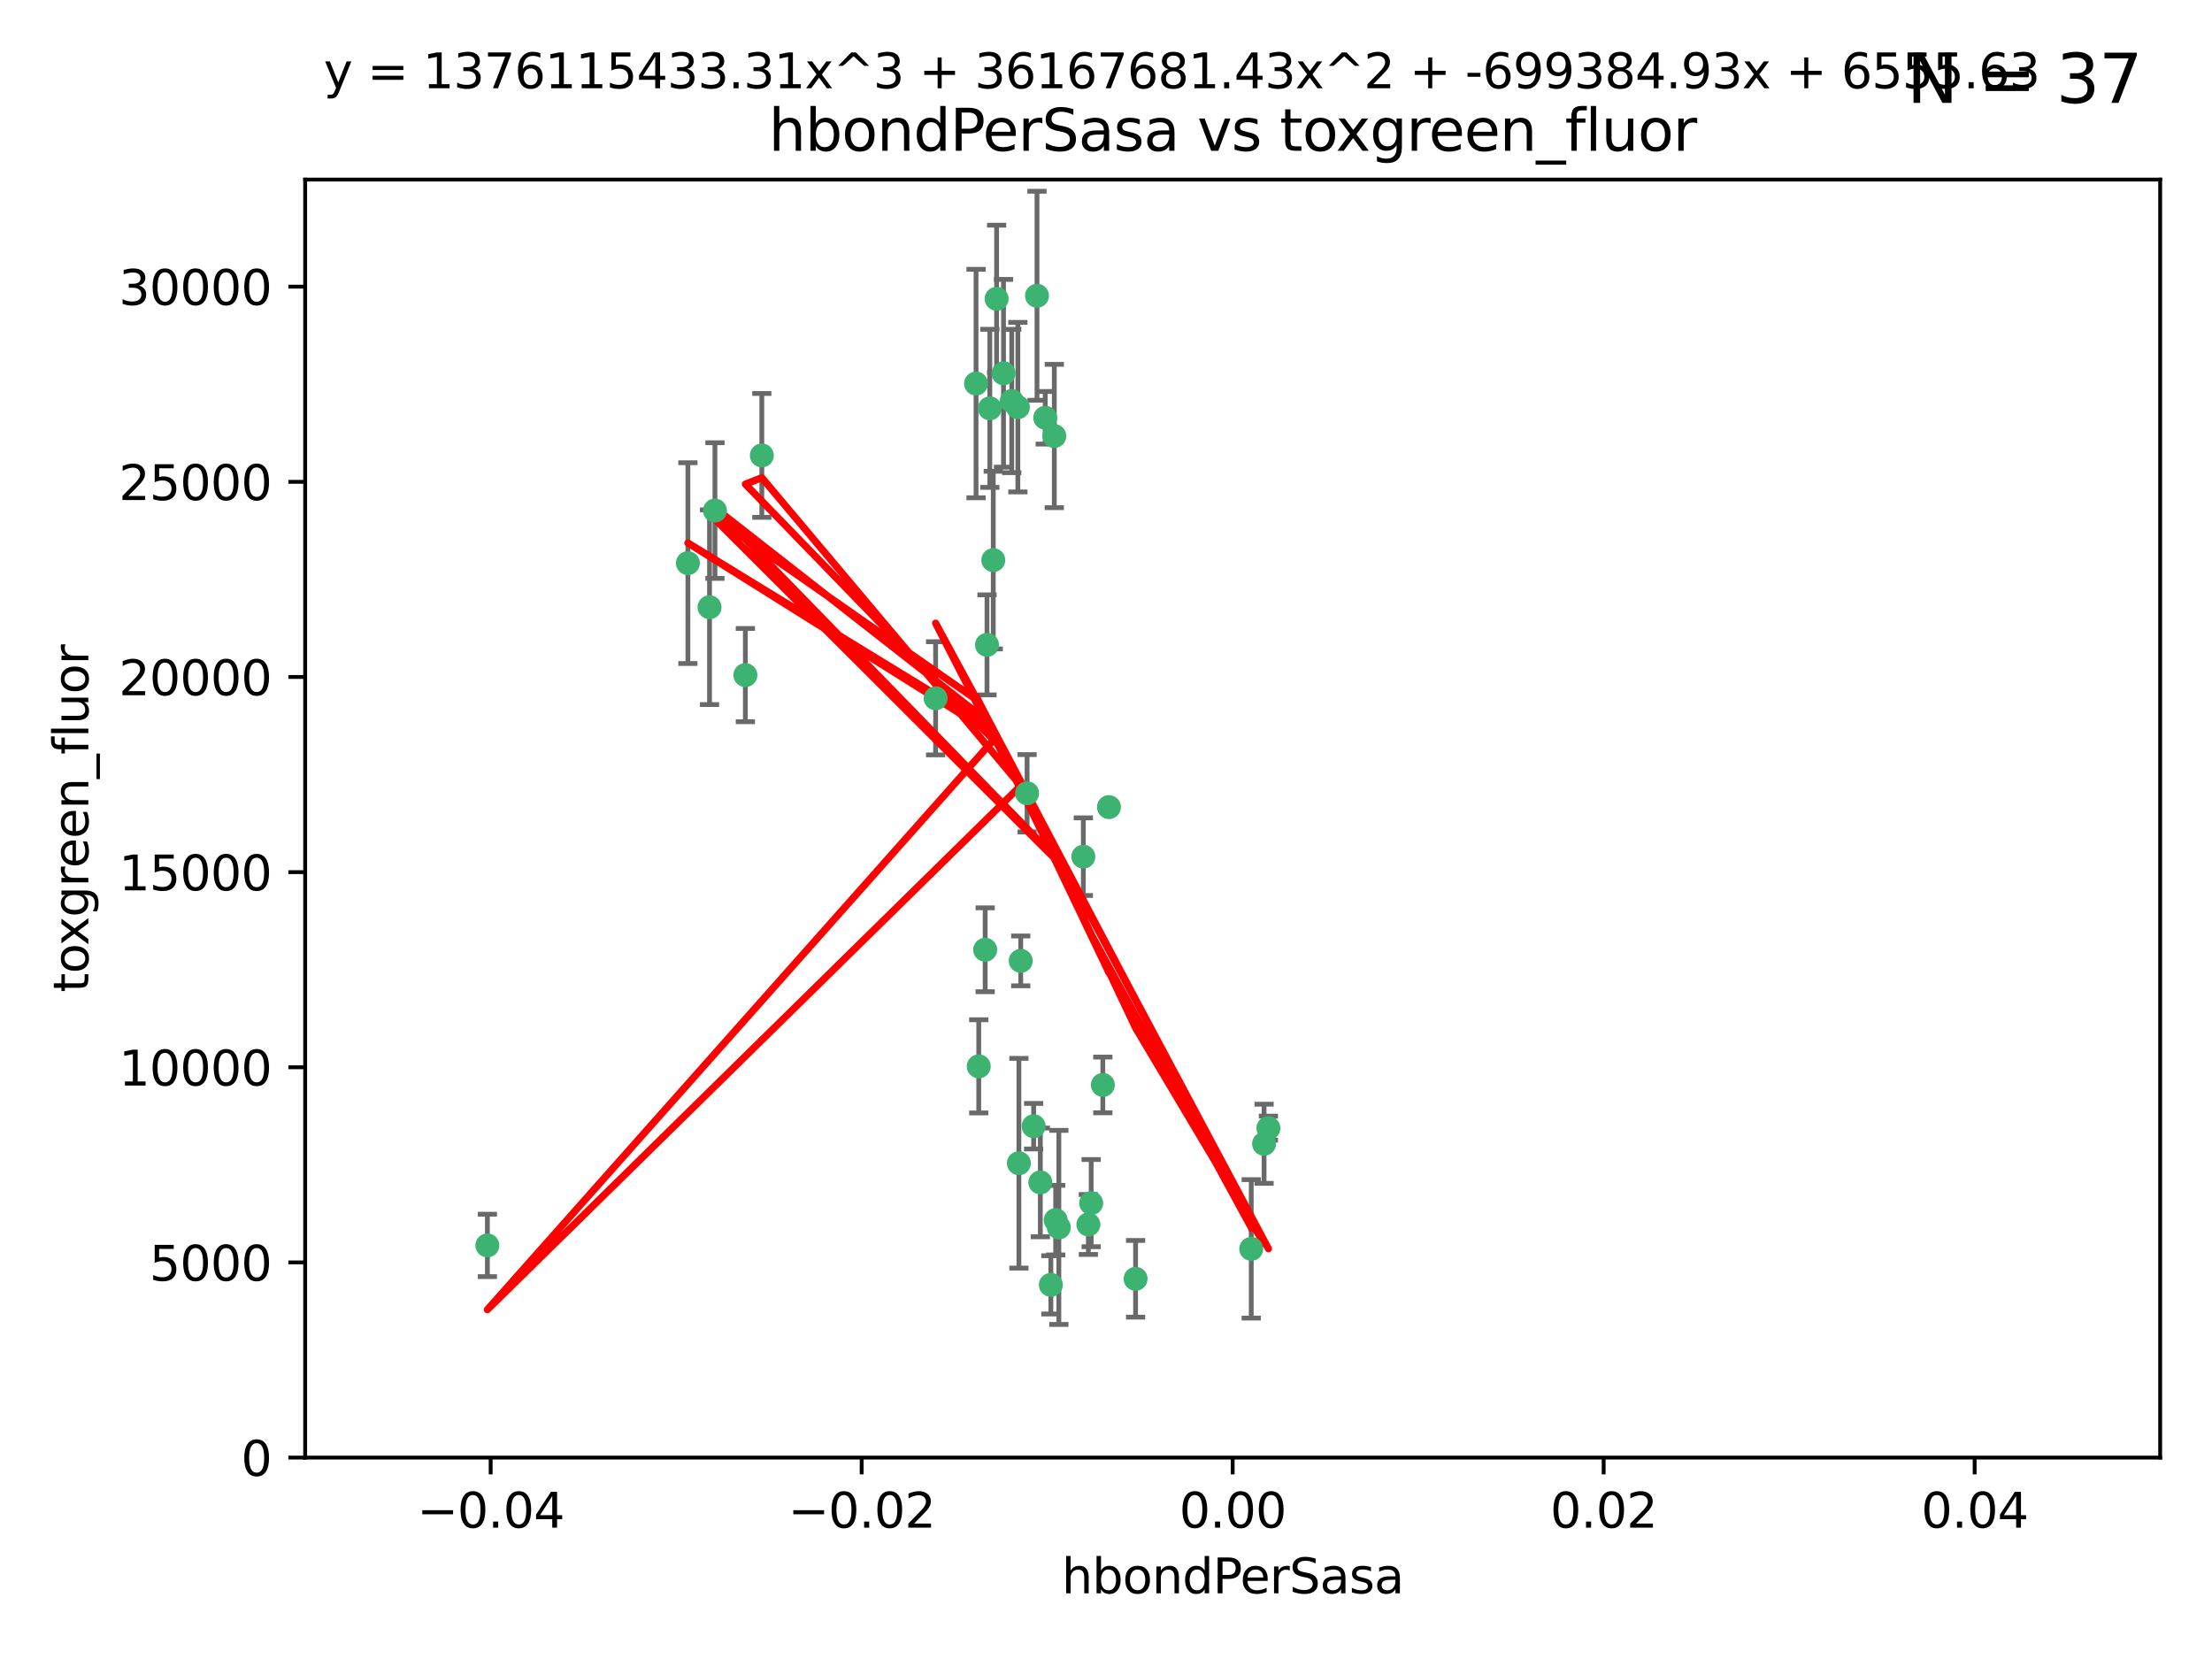 <?xml version="1.0" encoding="utf-8" standalone="no"?>
<!DOCTYPE svg PUBLIC "-//W3C//DTD SVG 1.1//EN"
  "http://www.w3.org/Graphics/SVG/1.1/DTD/svg11.dtd">
<svg xmlns:xlink="http://www.w3.org/1999/xlink" width="460.8pt" height="345.6pt" viewBox="0 0 460.8 345.6" xmlns="http://www.w3.org/2000/svg" version="1.1">
 <defs>
  <style type="text/css">*{stroke-linejoin: round; stroke-linecap: butt}</style>
 </defs>
 <g id="figure_1">
  <g id="patch_1">
   <path d="M 0 345.6 
L 460.8 345.6 
L 460.8 0 
L 0 0 
z
" style="fill: #ffffff"/>
  </g>
  <g id="axes_1">
   <g id="patch_2">
    <path d="M 63.571 303.64 
L 450 303.64 
L 450 37.411 
L 63.571 37.411 
z
" style="fill: #ffffff"/>
   </g>
   <g id="PathCollection_1">
    <defs>
     <path id="m3bef3740e7" d="M 0 1.118 
C 0.297 1.118 0.581 1 0.791 0.791 
C 1 0.581 1.118 0.297 1.118 0 
C 1.118 -0.297 1 -0.581 0.791 -0.791 
C 0.581 -1 0.297 -1.118 0 -1.118 
C -0.297 -1.118 -0.581 -1 -0.791 -0.791 
C -1 -0.581 -1.118 -0.297 -1.118 0 
C -1.118 0.297 -1 0.581 -0.791 0.791 
C -0.581 1 -0.297 1.118 0 1.118 
z
" style="stroke: #3cb371"/>
    </defs>
    <g clip-path="url(#pe927ce446f)">
     <use xlink:href="#m3bef3740e7" x="216.026" y="61.614" style="fill: #3cb371; stroke: #3cb371"/>
     <use xlink:href="#m3bef3740e7" x="219.631" y="90.829" style="fill: #3cb371; stroke: #3cb371"/>
     <use xlink:href="#m3bef3740e7" x="148.938" y="106.358" style="fill: #3cb371; stroke: #3cb371"/>
     <use xlink:href="#m3bef3740e7" x="206.196" y="85.062" style="fill: #3cb371; stroke: #3cb371"/>
     <use xlink:href="#m3bef3740e7" x="203.329" y="79.9" style="fill: #3cb371; stroke: #3cb371"/>
     <use xlink:href="#m3bef3740e7" x="217.743" y="87.031" style="fill: #3cb371; stroke: #3cb371"/>
     <use xlink:href="#m3bef3740e7" x="194.909" y="145.468" style="fill: #3cb371; stroke: #3cb371"/>
     <use xlink:href="#m3bef3740e7" x="206.916" y="116.682" style="fill: #3cb371; stroke: #3cb371"/>
     <use xlink:href="#m3bef3740e7" x="143.302" y="117.306" style="fill: #3cb371; stroke: #3cb371"/>
     <use xlink:href="#m3bef3740e7" x="207.613" y="62.244" style="fill: #3cb371; stroke: #3cb371"/>
     <use xlink:href="#m3bef3740e7" x="101.53" y="259.442" style="fill: #3cb371; stroke: #3cb371"/>
     <use xlink:href="#m3bef3740e7" x="212.637" y="200.168" style="fill: #3cb371; stroke: #3cb371"/>
     <use xlink:href="#m3bef3740e7" x="158.702" y="94.872" style="fill: #3cb371; stroke: #3cb371"/>
     <use xlink:href="#m3bef3740e7" x="155.275" y="140.634" style="fill: #3cb371; stroke: #3cb371"/>
     <use xlink:href="#m3bef3740e7" x="209.049" y="77.763" style="fill: #3cb371; stroke: #3cb371"/>
     <use xlink:href="#m3bef3740e7" x="213.96" y="165.251" style="fill: #3cb371; stroke: #3cb371"/>
     <use xlink:href="#m3bef3740e7" x="212.043" y="84.817" style="fill: #3cb371; stroke: #3cb371"/>
     <use xlink:href="#m3bef3740e7" x="210.768" y="83.54" style="fill: #3cb371; stroke: #3cb371"/>
     <use xlink:href="#m3bef3740e7" x="264.233" y="235.012" style="fill: #3cb371; stroke: #3cb371"/>
     <use xlink:href="#m3bef3740e7" x="212.255" y="242.324" style="fill: #3cb371; stroke: #3cb371"/>
     <use xlink:href="#m3bef3740e7" x="229.741" y="226.007" style="fill: #3cb371; stroke: #3cb371"/>
     <use xlink:href="#m3bef3740e7" x="205.231" y="197.854" style="fill: #3cb371; stroke: #3cb371"/>
     <use xlink:href="#m3bef3740e7" x="227.312" y="250.635" style="fill: #3cb371; stroke: #3cb371"/>
     <use xlink:href="#m3bef3740e7" x="225.679" y="178.461" style="fill: #3cb371; stroke: #3cb371"/>
     <use xlink:href="#m3bef3740e7" x="203.89" y="222.137" style="fill: #3cb371; stroke: #3cb371"/>
     <use xlink:href="#m3bef3740e7" x="147.809" y="126.494" style="fill: #3cb371; stroke: #3cb371"/>
     <use xlink:href="#m3bef3740e7" x="219.919" y="254.176" style="fill: #3cb371; stroke: #3cb371"/>
     <use xlink:href="#m3bef3740e7" x="216.72" y="246.318" style="fill: #3cb371; stroke: #3cb371"/>
     <use xlink:href="#m3bef3740e7" x="218.913" y="267.658" style="fill: #3cb371; stroke: #3cb371"/>
     <use xlink:href="#m3bef3740e7" x="205.609" y="134.337" style="fill: #3cb371; stroke: #3cb371"/>
     <use xlink:href="#m3bef3740e7" x="263.33" y="238.271" style="fill: #3cb371; stroke: #3cb371"/>
     <use xlink:href="#m3bef3740e7" x="236.564" y="266.399" style="fill: #3cb371; stroke: #3cb371"/>
     <use xlink:href="#m3bef3740e7" x="215.327" y="234.61" style="fill: #3cb371; stroke: #3cb371"/>
     <use xlink:href="#m3bef3740e7" x="231.013" y="168.134" style="fill: #3cb371; stroke: #3cb371"/>
     <use xlink:href="#m3bef3740e7" x="220.577" y="255.69" style="fill: #3cb371; stroke: #3cb371"/>
     <use xlink:href="#m3bef3740e7" x="226.725" y="255.08" style="fill: #3cb371; stroke: #3cb371"/>
     <use xlink:href="#m3bef3740e7" x="260.656" y="260.159" style="fill: #3cb371; stroke: #3cb371"/>
    </g>
   </g>
   <g id="matplotlib.axis_1">
    <g id="xtick_1">
     <g id="line2d_1">
      <defs>
       <path id="m7c66e20dde" d="M 0 0 
L 0 3.5 
" style="stroke: #000000; stroke-width: 0.8"/>
      </defs>
      <g>
       <use xlink:href="#m7c66e20dde" x="102.214" y="303.64" style="stroke: #000000; stroke-width: 0.8"/>
      </g>
     </g>
     <g id="text_1">
      <!-- −0.04 -->
      <g transform="translate(86.891 318.238)scale(0.1 -0.1)">
       <defs>
        <path id="DejaVuSans-2212" d="M 678 2272 
L 4684 2272 
L 4684 1741 
L 678 1741 
L 678 2272 
z
" transform="scale(0.016)"/>
        <path id="DejaVuSans-30" d="M 2034 4250 
Q 1547 4250 1301 3770 
Q 1056 3291 1056 2328 
Q 1056 1369 1301 889 
Q 1547 409 2034 409 
Q 2525 409 2770 889 
Q 3016 1369 3016 2328 
Q 3016 3291 2770 3770 
Q 2525 4250 2034 4250 
z
M 2034 4750 
Q 2819 4750 3233 4129 
Q 3647 3509 3647 2328 
Q 3647 1150 3233 529 
Q 2819 -91 2034 -91 
Q 1250 -91 836 529 
Q 422 1150 422 2328 
Q 422 3509 836 4129 
Q 1250 4750 2034 4750 
z
" transform="scale(0.016)"/>
        <path id="DejaVuSans-2e" d="M 684 794 
L 1344 794 
L 1344 0 
L 684 0 
L 684 794 
z
" transform="scale(0.016)"/>
        <path id="DejaVuSans-34" d="M 2419 4116 
L 825 1625 
L 2419 1625 
L 2419 4116 
z
M 2253 4666 
L 3047 4666 
L 3047 1625 
L 3713 1625 
L 3713 1100 
L 3047 1100 
L 3047 0 
L 2419 0 
L 2419 1100 
L 313 1100 
L 313 1709 
L 2253 4666 
z
" transform="scale(0.016)"/>
       </defs>
       <use xlink:href="#DejaVuSans-2212"/>
       <use xlink:href="#DejaVuSans-30" x="83.789"/>
       <use xlink:href="#DejaVuSans-2e" x="147.412"/>
       <use xlink:href="#DejaVuSans-30" x="179.199"/>
       <use xlink:href="#DejaVuSans-34" x="242.822"/>
      </g>
     </g>
    </g>
    <g id="xtick_2">
     <g id="line2d_2">
      <g>
       <use xlink:href="#m7c66e20dde" x="179.5" y="303.64" style="stroke: #000000; stroke-width: 0.8"/>
      </g>
     </g>
     <g id="text_2">
      <!-- −0.02 -->
      <g transform="translate(164.177 318.238)scale(0.1 -0.1)">
       <defs>
        <path id="DejaVuSans-32" d="M 1228 531 
L 3431 531 
L 3431 0 
L 469 0 
L 469 531 
Q 828 903 1448 1529 
Q 2069 2156 2228 2338 
Q 2531 2678 2651 2914 
Q 2772 3150 2772 3378 
Q 2772 3750 2511 3984 
Q 2250 4219 1831 4219 
Q 1534 4219 1204 4116 
Q 875 4013 500 3803 
L 500 4441 
Q 881 4594 1212 4672 
Q 1544 4750 1819 4750 
Q 2544 4750 2975 4387 
Q 3406 4025 3406 3419 
Q 3406 3131 3298 2873 
Q 3191 2616 2906 2266 
Q 2828 2175 2409 1742 
Q 1991 1309 1228 531 
z
" transform="scale(0.016)"/>
       </defs>
       <use xlink:href="#DejaVuSans-2212"/>
       <use xlink:href="#DejaVuSans-30" x="83.789"/>
       <use xlink:href="#DejaVuSans-2e" x="147.412"/>
       <use xlink:href="#DejaVuSans-30" x="179.199"/>
       <use xlink:href="#DejaVuSans-32" x="242.822"/>
      </g>
     </g>
    </g>
    <g id="xtick_3">
     <g id="line2d_3">
      <g>
       <use xlink:href="#m7c66e20dde" x="256.786" y="303.64" style="stroke: #000000; stroke-width: 0.8"/>
      </g>
     </g>
     <g id="text_3">
      <!-- 0.00 -->
      <g transform="translate(245.653 318.238)scale(0.1 -0.1)">
       <use xlink:href="#DejaVuSans-30"/>
       <use xlink:href="#DejaVuSans-2e" x="63.623"/>
       <use xlink:href="#DejaVuSans-30" x="95.41"/>
       <use xlink:href="#DejaVuSans-30" x="159.033"/>
      </g>
     </g>
    </g>
    <g id="xtick_4">
     <g id="line2d_4">
      <g>
       <use xlink:href="#m7c66e20dde" x="334.071" y="303.64" style="stroke: #000000; stroke-width: 0.8"/>
      </g>
     </g>
     <g id="text_4">
      <!-- 0.02 -->
      <g transform="translate(322.939 318.238)scale(0.1 -0.1)">
       <use xlink:href="#DejaVuSans-30"/>
       <use xlink:href="#DejaVuSans-2e" x="63.623"/>
       <use xlink:href="#DejaVuSans-30" x="95.41"/>
       <use xlink:href="#DejaVuSans-32" x="159.033"/>
      </g>
     </g>
    </g>
    <g id="xtick_5">
     <g id="line2d_5">
      <g>
       <use xlink:href="#m7c66e20dde" x="411.357" y="303.64" style="stroke: #000000; stroke-width: 0.8"/>
      </g>
     </g>
     <g id="text_5">
      <!-- 0.04 -->
      <g transform="translate(400.224 318.238)scale(0.1 -0.1)">
       <use xlink:href="#DejaVuSans-30"/>
       <use xlink:href="#DejaVuSans-2e" x="63.623"/>
       <use xlink:href="#DejaVuSans-30" x="95.41"/>
       <use xlink:href="#DejaVuSans-34" x="159.033"/>
      </g>
     </g>
    </g>
    <g id="text_6">
     <!-- hbondPerSasa -->
     <g transform="translate(221.168 331.917)scale(0.1 -0.1)">
      <defs>
       <path id="DejaVuSans-68" d="M 3513 2113 
L 3513 0 
L 2938 0 
L 2938 2094 
Q 2938 2591 2744 2837 
Q 2550 3084 2163 3084 
Q 1697 3084 1428 2787 
Q 1159 2491 1159 1978 
L 1159 0 
L 581 0 
L 581 4863 
L 1159 4863 
L 1159 2956 
Q 1366 3272 1645 3428 
Q 1925 3584 2291 3584 
Q 2894 3584 3203 3211 
Q 3513 2838 3513 2113 
z
" transform="scale(0.016)"/>
       <path id="DejaVuSans-62" d="M 3116 1747 
Q 3116 2381 2855 2742 
Q 2594 3103 2138 3103 
Q 1681 3103 1420 2742 
Q 1159 2381 1159 1747 
Q 1159 1113 1420 752 
Q 1681 391 2138 391 
Q 2594 391 2855 752 
Q 3116 1113 3116 1747 
z
M 1159 2969 
Q 1341 3281 1617 3432 
Q 1894 3584 2278 3584 
Q 2916 3584 3314 3078 
Q 3713 2572 3713 1747 
Q 3713 922 3314 415 
Q 2916 -91 2278 -91 
Q 1894 -91 1617 61 
Q 1341 213 1159 525 
L 1159 0 
L 581 0 
L 581 4863 
L 1159 4863 
L 1159 2969 
z
" transform="scale(0.016)"/>
       <path id="DejaVuSans-6f" d="M 1959 3097 
Q 1497 3097 1228 2736 
Q 959 2375 959 1747 
Q 959 1119 1226 758 
Q 1494 397 1959 397 
Q 2419 397 2687 759 
Q 2956 1122 2956 1747 
Q 2956 2369 2687 2733 
Q 2419 3097 1959 3097 
z
M 1959 3584 
Q 2709 3584 3137 3096 
Q 3566 2609 3566 1747 
Q 3566 888 3137 398 
Q 2709 -91 1959 -91 
Q 1206 -91 779 398 
Q 353 888 353 1747 
Q 353 2609 779 3096 
Q 1206 3584 1959 3584 
z
" transform="scale(0.016)"/>
       <path id="DejaVuSans-6e" d="M 3513 2113 
L 3513 0 
L 2938 0 
L 2938 2094 
Q 2938 2591 2744 2837 
Q 2550 3084 2163 3084 
Q 1697 3084 1428 2787 
Q 1159 2491 1159 1978 
L 1159 0 
L 581 0 
L 581 3500 
L 1159 3500 
L 1159 2956 
Q 1366 3272 1645 3428 
Q 1925 3584 2291 3584 
Q 2894 3584 3203 3211 
Q 3513 2838 3513 2113 
z
" transform="scale(0.016)"/>
       <path id="DejaVuSans-64" d="M 2906 2969 
L 2906 4863 
L 3481 4863 
L 3481 0 
L 2906 0 
L 2906 525 
Q 2725 213 2448 61 
Q 2172 -91 1784 -91 
Q 1150 -91 751 415 
Q 353 922 353 1747 
Q 353 2572 751 3078 
Q 1150 3584 1784 3584 
Q 2172 3584 2448 3432 
Q 2725 3281 2906 2969 
z
M 947 1747 
Q 947 1113 1208 752 
Q 1469 391 1925 391 
Q 2381 391 2643 752 
Q 2906 1113 2906 1747 
Q 2906 2381 2643 2742 
Q 2381 3103 1925 3103 
Q 1469 3103 1208 2742 
Q 947 2381 947 1747 
z
" transform="scale(0.016)"/>
       <path id="DejaVuSans-50" d="M 1259 4147 
L 1259 2394 
L 2053 2394 
Q 2494 2394 2734 2622 
Q 2975 2850 2975 3272 
Q 2975 3691 2734 3919 
Q 2494 4147 2053 4147 
L 1259 4147 
z
M 628 4666 
L 2053 4666 
Q 2838 4666 3239 4311 
Q 3641 3956 3641 3272 
Q 3641 2581 3239 2228 
Q 2838 1875 2053 1875 
L 1259 1875 
L 1259 0 
L 628 0 
L 628 4666 
z
" transform="scale(0.016)"/>
       <path id="DejaVuSans-65" d="M 3597 1894 
L 3597 1613 
L 953 1613 
Q 991 1019 1311 708 
Q 1631 397 2203 397 
Q 2534 397 2845 478 
Q 3156 559 3463 722 
L 3463 178 
Q 3153 47 2828 -22 
Q 2503 -91 2169 -91 
Q 1331 -91 842 396 
Q 353 884 353 1716 
Q 353 2575 817 3079 
Q 1281 3584 2069 3584 
Q 2775 3584 3186 3129 
Q 3597 2675 3597 1894 
z
M 3022 2063 
Q 3016 2534 2758 2815 
Q 2500 3097 2075 3097 
Q 1594 3097 1305 2825 
Q 1016 2553 972 2059 
L 3022 2063 
z
" transform="scale(0.016)"/>
       <path id="DejaVuSans-72" d="M 2631 2963 
Q 2534 3019 2420 3045 
Q 2306 3072 2169 3072 
Q 1681 3072 1420 2755 
Q 1159 2438 1159 1844 
L 1159 0 
L 581 0 
L 581 3500 
L 1159 3500 
L 1159 2956 
Q 1341 3275 1631 3429 
Q 1922 3584 2338 3584 
Q 2397 3584 2469 3576 
Q 2541 3569 2628 3553 
L 2631 2963 
z
" transform="scale(0.016)"/>
       <path id="DejaVuSans-53" d="M 3425 4513 
L 3425 3897 
Q 3066 4069 2747 4153 
Q 2428 4238 2131 4238 
Q 1616 4238 1336 4038 
Q 1056 3838 1056 3469 
Q 1056 3159 1242 3001 
Q 1428 2844 1947 2747 
L 2328 2669 
Q 3034 2534 3370 2195 
Q 3706 1856 3706 1288 
Q 3706 609 3251 259 
Q 2797 -91 1919 -91 
Q 1588 -91 1214 -16 
Q 841 59 441 206 
L 441 856 
Q 825 641 1194 531 
Q 1563 422 1919 422 
Q 2459 422 2753 634 
Q 3047 847 3047 1241 
Q 3047 1584 2836 1778 
Q 2625 1972 2144 2069 
L 1759 2144 
Q 1053 2284 737 2584 
Q 422 2884 422 3419 
Q 422 4038 858 4394 
Q 1294 4750 2059 4750 
Q 2388 4750 2728 4690 
Q 3069 4631 3425 4513 
z
" transform="scale(0.016)"/>
       <path id="DejaVuSans-61" d="M 2194 1759 
Q 1497 1759 1228 1600 
Q 959 1441 959 1056 
Q 959 750 1161 570 
Q 1363 391 1709 391 
Q 2188 391 2477 730 
Q 2766 1069 2766 1631 
L 2766 1759 
L 2194 1759 
z
M 3341 1997 
L 3341 0 
L 2766 0 
L 2766 531 
Q 2569 213 2275 61 
Q 1981 -91 1556 -91 
Q 1019 -91 701 211 
Q 384 513 384 1019 
Q 384 1609 779 1909 
Q 1175 2209 1959 2209 
L 2766 2209 
L 2766 2266 
Q 2766 2663 2505 2880 
Q 2244 3097 1772 3097 
Q 1472 3097 1187 3025 
Q 903 2953 641 2809 
L 641 3341 
Q 956 3463 1253 3523 
Q 1550 3584 1831 3584 
Q 2591 3584 2966 3190 
Q 3341 2797 3341 1997 
z
" transform="scale(0.016)"/>
       <path id="DejaVuSans-73" d="M 2834 3397 
L 2834 2853 
Q 2591 2978 2328 3040 
Q 2066 3103 1784 3103 
Q 1356 3103 1142 2972 
Q 928 2841 928 2578 
Q 928 2378 1081 2264 
Q 1234 2150 1697 2047 
L 1894 2003 
Q 2506 1872 2764 1633 
Q 3022 1394 3022 966 
Q 3022 478 2636 193 
Q 2250 -91 1575 -91 
Q 1294 -91 989 -36 
Q 684 19 347 128 
L 347 722 
Q 666 556 975 473 
Q 1284 391 1588 391 
Q 1994 391 2212 530 
Q 2431 669 2431 922 
Q 2431 1156 2273 1281 
Q 2116 1406 1581 1522 
L 1381 1569 
Q 847 1681 609 1914 
Q 372 2147 372 2553 
Q 372 3047 722 3315 
Q 1072 3584 1716 3584 
Q 2034 3584 2315 3537 
Q 2597 3491 2834 3397 
z
" transform="scale(0.016)"/>
      </defs>
      <use xlink:href="#DejaVuSans-68"/>
      <use xlink:href="#DejaVuSans-62" x="63.379"/>
      <use xlink:href="#DejaVuSans-6f" x="126.855"/>
      <use xlink:href="#DejaVuSans-6e" x="188.037"/>
      <use xlink:href="#DejaVuSans-64" x="251.416"/>
      <use xlink:href="#DejaVuSans-50" x="314.893"/>
      <use xlink:href="#DejaVuSans-65" x="371.57"/>
      <use xlink:href="#DejaVuSans-72" x="433.094"/>
      <use xlink:href="#DejaVuSans-53" x="474.207"/>
      <use xlink:href="#DejaVuSans-61" x="537.684"/>
      <use xlink:href="#DejaVuSans-73" x="598.963"/>
      <use xlink:href="#DejaVuSans-61" x="651.062"/>
     </g>
    </g>
   </g>
   <g id="matplotlib.axis_2">
    <g id="ytick_1">
     <g id="line2d_6">
      <defs>
       <path id="ma6cf3cba45" d="M 0 0 
L -3.5 0 
" style="stroke: #000000; stroke-width: 0.8"/>
      </defs>
      <g>
       <use xlink:href="#ma6cf3cba45" x="63.571" y="303.64" style="stroke: #000000; stroke-width: 0.8"/>
      </g>
     </g>
     <g id="text_7">
      <!-- 0 -->
      <g transform="translate(50.209 307.439)scale(0.1 -0.1)">
       <use xlink:href="#DejaVuSans-30"/>
      </g>
     </g>
    </g>
    <g id="ytick_2">
     <g id="line2d_7">
      <g>
       <use xlink:href="#ma6cf3cba45" x="63.571" y="262.986" style="stroke: #000000; stroke-width: 0.8"/>
      </g>
     </g>
     <g id="text_8">
      <!-- 5000 -->
      <g transform="translate(31.121 266.786)scale(0.1 -0.1)">
       <defs>
        <path id="DejaVuSans-35" d="M 691 4666 
L 3169 4666 
L 3169 4134 
L 1269 4134 
L 1269 2991 
Q 1406 3038 1543 3061 
Q 1681 3084 1819 3084 
Q 2600 3084 3056 2656 
Q 3513 2228 3513 1497 
Q 3513 744 3044 326 
Q 2575 -91 1722 -91 
Q 1428 -91 1123 -41 
Q 819 9 494 109 
L 494 744 
Q 775 591 1075 516 
Q 1375 441 1709 441 
Q 2250 441 2565 725 
Q 2881 1009 2881 1497 
Q 2881 1984 2565 2268 
Q 2250 2553 1709 2553 
Q 1456 2553 1204 2497 
Q 953 2441 691 2322 
L 691 4666 
z
" transform="scale(0.016)"/>
       </defs>
       <use xlink:href="#DejaVuSans-35"/>
       <use xlink:href="#DejaVuSans-30" x="63.623"/>
       <use xlink:href="#DejaVuSans-30" x="127.246"/>
       <use xlink:href="#DejaVuSans-30" x="190.869"/>
      </g>
     </g>
    </g>
    <g id="ytick_3">
     <g id="line2d_8">
      <g>
       <use xlink:href="#ma6cf3cba45" x="63.571" y="222.333" style="stroke: #000000; stroke-width: 0.8"/>
      </g>
     </g>
     <g id="text_9">
      <!-- 10000 -->
      <g transform="translate(24.759 226.132)scale(0.1 -0.1)">
       <defs>
        <path id="DejaVuSans-31" d="M 794 531 
L 1825 531 
L 1825 4091 
L 703 3866 
L 703 4441 
L 1819 4666 
L 2450 4666 
L 2450 531 
L 3481 531 
L 3481 0 
L 794 0 
L 794 531 
z
" transform="scale(0.016)"/>
       </defs>
       <use xlink:href="#DejaVuSans-31"/>
       <use xlink:href="#DejaVuSans-30" x="63.623"/>
       <use xlink:href="#DejaVuSans-30" x="127.246"/>
       <use xlink:href="#DejaVuSans-30" x="190.869"/>
       <use xlink:href="#DejaVuSans-30" x="254.492"/>
      </g>
     </g>
    </g>
    <g id="ytick_4">
     <g id="line2d_9">
      <g>
       <use xlink:href="#ma6cf3cba45" x="63.571" y="181.679" style="stroke: #000000; stroke-width: 0.8"/>
      </g>
     </g>
     <g id="text_10">
      <!-- 15000 -->
      <g transform="translate(24.759 185.478)scale(0.1 -0.1)">
       <use xlink:href="#DejaVuSans-31"/>
       <use xlink:href="#DejaVuSans-35" x="63.623"/>
       <use xlink:href="#DejaVuSans-30" x="127.246"/>
       <use xlink:href="#DejaVuSans-30" x="190.869"/>
       <use xlink:href="#DejaVuSans-30" x="254.492"/>
      </g>
     </g>
    </g>
    <g id="ytick_5">
     <g id="line2d_10">
      <g>
       <use xlink:href="#ma6cf3cba45" x="63.571" y="141.026" style="stroke: #000000; stroke-width: 0.8"/>
      </g>
     </g>
     <g id="text_11">
      <!-- 20000 -->
      <g transform="translate(24.759 144.825)scale(0.1 -0.1)">
       <use xlink:href="#DejaVuSans-32"/>
       <use xlink:href="#DejaVuSans-30" x="63.623"/>
       <use xlink:href="#DejaVuSans-30" x="127.246"/>
       <use xlink:href="#DejaVuSans-30" x="190.869"/>
       <use xlink:href="#DejaVuSans-30" x="254.492"/>
      </g>
     </g>
    </g>
    <g id="ytick_6">
     <g id="line2d_11">
      <g>
       <use xlink:href="#ma6cf3cba45" x="63.571" y="100.372" style="stroke: #000000; stroke-width: 0.8"/>
      </g>
     </g>
     <g id="text_12">
      <!-- 25000 -->
      <g transform="translate(24.759 104.171)scale(0.1 -0.1)">
       <use xlink:href="#DejaVuSans-32"/>
       <use xlink:href="#DejaVuSans-35" x="63.623"/>
       <use xlink:href="#DejaVuSans-30" x="127.246"/>
       <use xlink:href="#DejaVuSans-30" x="190.869"/>
       <use xlink:href="#DejaVuSans-30" x="254.492"/>
      </g>
     </g>
    </g>
    <g id="ytick_7">
     <g id="line2d_12">
      <g>
       <use xlink:href="#ma6cf3cba45" x="63.571" y="59.718" style="stroke: #000000; stroke-width: 0.8"/>
      </g>
     </g>
     <g id="text_13">
      <!-- 30000 -->
      <g transform="translate(24.759 63.518)scale(0.1 -0.1)">
       <defs>
        <path id="DejaVuSans-33" d="M 2597 2516 
Q 3050 2419 3304 2112 
Q 3559 1806 3559 1356 
Q 3559 666 3084 287 
Q 2609 -91 1734 -91 
Q 1441 -91 1130 -33 
Q 819 25 488 141 
L 488 750 
Q 750 597 1062 519 
Q 1375 441 1716 441 
Q 2309 441 2620 675 
Q 2931 909 2931 1356 
Q 2931 1769 2642 2001 
Q 2353 2234 1838 2234 
L 1294 2234 
L 1294 2753 
L 1863 2753 
Q 2328 2753 2575 2939 
Q 2822 3125 2822 3475 
Q 2822 3834 2567 4026 
Q 2313 4219 1838 4219 
Q 1578 4219 1281 4162 
Q 984 4106 628 3988 
L 628 4550 
Q 988 4650 1302 4700 
Q 1616 4750 1894 4750 
Q 2613 4750 3031 4423 
Q 3450 4097 3450 3541 
Q 3450 3153 3228 2886 
Q 3006 2619 2597 2516 
z
" transform="scale(0.016)"/>
       </defs>
       <use xlink:href="#DejaVuSans-33"/>
       <use xlink:href="#DejaVuSans-30" x="63.623"/>
       <use xlink:href="#DejaVuSans-30" x="127.246"/>
       <use xlink:href="#DejaVuSans-30" x="190.869"/>
       <use xlink:href="#DejaVuSans-30" x="254.492"/>
      </g>
     </g>
    </g>
    <g id="text_14">
     <!-- toxgreen_fluor -->
     <g transform="translate(18.401 206.72)rotate(-90)scale(0.1 -0.1)">
      <defs>
       <path id="DejaVuSans-74" d="M 1172 4494 
L 1172 3500 
L 2356 3500 
L 2356 3053 
L 1172 3053 
L 1172 1153 
Q 1172 725 1289 603 
Q 1406 481 1766 481 
L 2356 481 
L 2356 0 
L 1766 0 
Q 1100 0 847 248 
Q 594 497 594 1153 
L 594 3053 
L 172 3053 
L 172 3500 
L 594 3500 
L 594 4494 
L 1172 4494 
z
" transform="scale(0.016)"/>
       <path id="DejaVuSans-78" d="M 3513 3500 
L 2247 1797 
L 3578 0 
L 2900 0 
L 1881 1375 
L 863 0 
L 184 0 
L 1544 1831 
L 300 3500 
L 978 3500 
L 1906 2253 
L 2834 3500 
L 3513 3500 
z
" transform="scale(0.016)"/>
       <path id="DejaVuSans-67" d="M 2906 1791 
Q 2906 2416 2648 2759 
Q 2391 3103 1925 3103 
Q 1463 3103 1205 2759 
Q 947 2416 947 1791 
Q 947 1169 1205 825 
Q 1463 481 1925 481 
Q 2391 481 2648 825 
Q 2906 1169 2906 1791 
z
M 3481 434 
Q 3481 -459 3084 -895 
Q 2688 -1331 1869 -1331 
Q 1566 -1331 1297 -1286 
Q 1028 -1241 775 -1147 
L 775 -588 
Q 1028 -725 1275 -790 
Q 1522 -856 1778 -856 
Q 2344 -856 2625 -561 
Q 2906 -266 2906 331 
L 2906 616 
Q 2728 306 2450 153 
Q 2172 0 1784 0 
Q 1141 0 747 490 
Q 353 981 353 1791 
Q 353 2603 747 3093 
Q 1141 3584 1784 3584 
Q 2172 3584 2450 3431 
Q 2728 3278 2906 2969 
L 2906 3500 
L 3481 3500 
L 3481 434 
z
" transform="scale(0.016)"/>
       <path id="DejaVuSans-5f" d="M 3263 -1063 
L 3263 -1509 
L -63 -1509 
L -63 -1063 
L 3263 -1063 
z
" transform="scale(0.016)"/>
       <path id="DejaVuSans-66" d="M 2375 4863 
L 2375 4384 
L 1825 4384 
Q 1516 4384 1395 4259 
Q 1275 4134 1275 3809 
L 1275 3500 
L 2222 3500 
L 2222 3053 
L 1275 3053 
L 1275 0 
L 697 0 
L 697 3053 
L 147 3053 
L 147 3500 
L 697 3500 
L 697 3744 
Q 697 4328 969 4595 
Q 1241 4863 1831 4863 
L 2375 4863 
z
" transform="scale(0.016)"/>
       <path id="DejaVuSans-6c" d="M 603 4863 
L 1178 4863 
L 1178 0 
L 603 0 
L 603 4863 
z
" transform="scale(0.016)"/>
       <path id="DejaVuSans-75" d="M 544 1381 
L 544 3500 
L 1119 3500 
L 1119 1403 
Q 1119 906 1312 657 
Q 1506 409 1894 409 
Q 2359 409 2629 706 
Q 2900 1003 2900 1516 
L 2900 3500 
L 3475 3500 
L 3475 0 
L 2900 0 
L 2900 538 
Q 2691 219 2414 64 
Q 2138 -91 1772 -91 
Q 1169 -91 856 284 
Q 544 659 544 1381 
z
M 1991 3584 
L 1991 3584 
z
" transform="scale(0.016)"/>
      </defs>
      <use xlink:href="#DejaVuSans-74"/>
      <use xlink:href="#DejaVuSans-6f" x="39.209"/>
      <use xlink:href="#DejaVuSans-78" x="97.266"/>
      <use xlink:href="#DejaVuSans-67" x="156.445"/>
      <use xlink:href="#DejaVuSans-72" x="219.922"/>
      <use xlink:href="#DejaVuSans-65" x="258.785"/>
      <use xlink:href="#DejaVuSans-65" x="320.309"/>
      <use xlink:href="#DejaVuSans-6e" x="381.832"/>
      <use xlink:href="#DejaVuSans-5f" x="445.211"/>
      <use xlink:href="#DejaVuSans-66" x="495.211"/>
      <use xlink:href="#DejaVuSans-6c" x="530.416"/>
      <use xlink:href="#DejaVuSans-75" x="558.199"/>
      <use xlink:href="#DejaVuSans-6f" x="621.578"/>
      <use xlink:href="#DejaVuSans-72" x="682.76"/>
     </g>
    </g>
   </g>
   <g id="LineCollection_1">
    <path d="M 216.026 83.38 
L 216.026 39.848 
" clip-path="url(#pe927ce446f)" style="fill: none; stroke: #696969"/>
    <path d="M 219.631 105.759 
L 219.631 75.9 
" clip-path="url(#pe927ce446f)" style="fill: none; stroke: #696969"/>
    <path d="M 148.938 120.489 
L 148.938 92.227 
" clip-path="url(#pe927ce446f)" style="fill: none; stroke: #696969"/>
    <path d="M 206.196 101.528 
L 206.196 68.595 
" clip-path="url(#pe927ce446f)" style="fill: none; stroke: #696969"/>
    <path d="M 203.329 103.698 
L 203.329 56.102 
" clip-path="url(#pe927ce446f)" style="fill: none; stroke: #696969"/>
    <path d="M 217.743 92.506 
L 217.743 81.557 
" clip-path="url(#pe927ce446f)" style="fill: none; stroke: #696969"/>
    <path d="M 194.909 157.254 
L 194.909 133.683 
" clip-path="url(#pe927ce446f)" style="fill: none; stroke: #696969"/>
    <path d="M 206.916 135.19 
L 206.916 98.175 
" clip-path="url(#pe927ce446f)" style="fill: none; stroke: #696969"/>
    <path d="M 143.302 138.218 
L 143.302 96.393 
" clip-path="url(#pe927ce446f)" style="fill: none; stroke: #696969"/>
    <path d="M 207.613 77.579 
L 207.613 46.91 
" clip-path="url(#pe927ce446f)" style="fill: none; stroke: #696969"/>
    <path d="M 101.53 265.941 
L 101.53 252.944 
" clip-path="url(#pe927ce446f)" style="fill: none; stroke: #696969"/>
    <path d="M 212.637 205.359 
L 212.637 194.977 
" clip-path="url(#pe927ce446f)" style="fill: none; stroke: #696969"/>
    <path d="M 158.702 107.775 
L 158.702 81.969 
" clip-path="url(#pe927ce446f)" style="fill: none; stroke: #696969"/>
    <path d="M 155.275 150.349 
L 155.275 130.92 
" clip-path="url(#pe927ce446f)" style="fill: none; stroke: #696969"/>
    <path d="M 209.049 97.317 
L 209.049 58.209 
" clip-path="url(#pe927ce446f)" style="fill: none; stroke: #696969"/>
    <path d="M 213.96 173.31 
L 213.96 157.193 
" clip-path="url(#pe927ce446f)" style="fill: none; stroke: #696969"/>
    <path d="M 212.043 102.476 
L 212.043 67.157 
" clip-path="url(#pe927ce446f)" style="fill: none; stroke: #696969"/>
    <path d="M 210.768 98.468 
L 210.768 68.613 
" clip-path="url(#pe927ce446f)" style="fill: none; stroke: #696969"/>
    <path d="M 264.233 237.516 
L 264.233 232.507 
" clip-path="url(#pe927ce446f)" style="fill: none; stroke: #696969"/>
    <path d="M 212.255 264.166 
L 212.255 220.481 
" clip-path="url(#pe927ce446f)" style="fill: none; stroke: #696969"/>
    <path d="M 229.741 231.811 
L 229.741 220.203 
" clip-path="url(#pe927ce446f)" style="fill: none; stroke: #696969"/>
    <path d="M 205.231 206.59 
L 205.231 189.118 
" clip-path="url(#pe927ce446f)" style="fill: none; stroke: #696969"/>
    <path d="M 227.312 259.717 
L 227.312 241.553 
" clip-path="url(#pe927ce446f)" style="fill: none; stroke: #696969"/>
    <path d="M 225.679 186.549 
L 225.679 170.372 
" clip-path="url(#pe927ce446f)" style="fill: none; stroke: #696969"/>
    <path d="M 203.89 231.84 
L 203.89 212.434 
" clip-path="url(#pe927ce446f)" style="fill: none; stroke: #696969"/>
    <path d="M 147.809 146.774 
L 147.809 106.214 
" clip-path="url(#pe927ce446f)" style="fill: none; stroke: #696969"/>
    <path d="M 219.919 261.425 
L 219.919 246.927 
" clip-path="url(#pe927ce446f)" style="fill: none; stroke: #696969"/>
    <path d="M 216.72 257.644 
L 216.72 234.991 
" clip-path="url(#pe927ce446f)" style="fill: none; stroke: #696969"/>
    <path d="M 218.913 273.726 
L 218.913 261.589 
" clip-path="url(#pe927ce446f)" style="fill: none; stroke: #696969"/>
    <path d="M 205.609 144.76 
L 205.609 123.915 
" clip-path="url(#pe927ce446f)" style="fill: none; stroke: #696969"/>
    <path d="M 263.33 246.513 
L 263.33 230.028 
" clip-path="url(#pe927ce446f)" style="fill: none; stroke: #696969"/>
    <path d="M 236.564 274.385 
L 236.564 258.414 
" clip-path="url(#pe927ce446f)" style="fill: none; stroke: #696969"/>
    <path d="M 215.327 239.354 
L 215.327 229.865 
" clip-path="url(#pe927ce446f)" style="fill: none; stroke: #696969"/>
    <path d="M 231.013 168.892 
L 231.013 167.376 
" clip-path="url(#pe927ce446f)" style="fill: none; stroke: #696969"/>
    <path d="M 220.577 275.904 
L 220.577 235.477 
" clip-path="url(#pe927ce446f)" style="fill: none; stroke: #696969"/>
    <path d="M 226.725 261.323 
L 226.725 248.837 
" clip-path="url(#pe927ce446f)" style="fill: none; stroke: #696969"/>
    <path d="M 260.656 274.58 
L 260.656 245.738 
" clip-path="url(#pe927ce446f)" style="fill: none; stroke: #696969"/>
   </g>
   <g id="line2d_13">
    <defs>
     <path id="m7a23e70a4e" d="M 2 0 
L -2 -0 
" style="stroke: #696969"/>
    </defs>
    <g clip-path="url(#pe927ce446f)">
     <use xlink:href="#m7a23e70a4e" x="216.026" y="83.38" style="fill: #696969; stroke: #696969"/>
     <use xlink:href="#m7a23e70a4e" x="219.631" y="105.759" style="fill: #696969; stroke: #696969"/>
     <use xlink:href="#m7a23e70a4e" x="148.938" y="120.489" style="fill: #696969; stroke: #696969"/>
     <use xlink:href="#m7a23e70a4e" x="206.196" y="101.528" style="fill: #696969; stroke: #696969"/>
     <use xlink:href="#m7a23e70a4e" x="203.329" y="103.698" style="fill: #696969; stroke: #696969"/>
     <use xlink:href="#m7a23e70a4e" x="217.743" y="92.506" style="fill: #696969; stroke: #696969"/>
     <use xlink:href="#m7a23e70a4e" x="194.909" y="157.254" style="fill: #696969; stroke: #696969"/>
     <use xlink:href="#m7a23e70a4e" x="206.916" y="135.19" style="fill: #696969; stroke: #696969"/>
     <use xlink:href="#m7a23e70a4e" x="143.302" y="138.218" style="fill: #696969; stroke: #696969"/>
     <use xlink:href="#m7a23e70a4e" x="207.613" y="77.579" style="fill: #696969; stroke: #696969"/>
     <use xlink:href="#m7a23e70a4e" x="101.53" y="265.941" style="fill: #696969; stroke: #696969"/>
     <use xlink:href="#m7a23e70a4e" x="212.637" y="205.359" style="fill: #696969; stroke: #696969"/>
     <use xlink:href="#m7a23e70a4e" x="158.702" y="107.775" style="fill: #696969; stroke: #696969"/>
     <use xlink:href="#m7a23e70a4e" x="155.275" y="150.349" style="fill: #696969; stroke: #696969"/>
     <use xlink:href="#m7a23e70a4e" x="209.049" y="97.317" style="fill: #696969; stroke: #696969"/>
     <use xlink:href="#m7a23e70a4e" x="213.96" y="173.31" style="fill: #696969; stroke: #696969"/>
     <use xlink:href="#m7a23e70a4e" x="212.043" y="102.476" style="fill: #696969; stroke: #696969"/>
     <use xlink:href="#m7a23e70a4e" x="210.768" y="98.468" style="fill: #696969; stroke: #696969"/>
     <use xlink:href="#m7a23e70a4e" x="264.233" y="237.516" style="fill: #696969; stroke: #696969"/>
     <use xlink:href="#m7a23e70a4e" x="212.255" y="264.166" style="fill: #696969; stroke: #696969"/>
     <use xlink:href="#m7a23e70a4e" x="229.741" y="231.811" style="fill: #696969; stroke: #696969"/>
     <use xlink:href="#m7a23e70a4e" x="205.231" y="206.59" style="fill: #696969; stroke: #696969"/>
     <use xlink:href="#m7a23e70a4e" x="227.312" y="259.717" style="fill: #696969; stroke: #696969"/>
     <use xlink:href="#m7a23e70a4e" x="225.679" y="186.549" style="fill: #696969; stroke: #696969"/>
     <use xlink:href="#m7a23e70a4e" x="203.89" y="231.84" style="fill: #696969; stroke: #696969"/>
     <use xlink:href="#m7a23e70a4e" x="147.809" y="146.774" style="fill: #696969; stroke: #696969"/>
     <use xlink:href="#m7a23e70a4e" x="219.919" y="261.425" style="fill: #696969; stroke: #696969"/>
     <use xlink:href="#m7a23e70a4e" x="216.72" y="257.644" style="fill: #696969; stroke: #696969"/>
     <use xlink:href="#m7a23e70a4e" x="218.913" y="273.726" style="fill: #696969; stroke: #696969"/>
     <use xlink:href="#m7a23e70a4e" x="205.609" y="144.76" style="fill: #696969; stroke: #696969"/>
     <use xlink:href="#m7a23e70a4e" x="263.33" y="246.513" style="fill: #696969; stroke: #696969"/>
     <use xlink:href="#m7a23e70a4e" x="236.564" y="274.385" style="fill: #696969; stroke: #696969"/>
     <use xlink:href="#m7a23e70a4e" x="215.327" y="239.354" style="fill: #696969; stroke: #696969"/>
     <use xlink:href="#m7a23e70a4e" x="231.013" y="168.892" style="fill: #696969; stroke: #696969"/>
     <use xlink:href="#m7a23e70a4e" x="220.577" y="275.904" style="fill: #696969; stroke: #696969"/>
     <use xlink:href="#m7a23e70a4e" x="226.725" y="261.323" style="fill: #696969; stroke: #696969"/>
     <use xlink:href="#m7a23e70a4e" x="260.656" y="274.58" style="fill: #696969; stroke: #696969"/>
    </g>
   </g>
   <g id="line2d_14">
    <g clip-path="url(#pe927ce446f)">
     <use xlink:href="#m7a23e70a4e" x="216.026" y="39.848" style="fill: #696969; stroke: #696969"/>
     <use xlink:href="#m7a23e70a4e" x="219.631" y="75.9" style="fill: #696969; stroke: #696969"/>
     <use xlink:href="#m7a23e70a4e" x="148.938" y="92.227" style="fill: #696969; stroke: #696969"/>
     <use xlink:href="#m7a23e70a4e" x="206.196" y="68.595" style="fill: #696969; stroke: #696969"/>
     <use xlink:href="#m7a23e70a4e" x="203.329" y="56.102" style="fill: #696969; stroke: #696969"/>
     <use xlink:href="#m7a23e70a4e" x="217.743" y="81.557" style="fill: #696969; stroke: #696969"/>
     <use xlink:href="#m7a23e70a4e" x="194.909" y="133.683" style="fill: #696969; stroke: #696969"/>
     <use xlink:href="#m7a23e70a4e" x="206.916" y="98.175" style="fill: #696969; stroke: #696969"/>
     <use xlink:href="#m7a23e70a4e" x="143.302" y="96.393" style="fill: #696969; stroke: #696969"/>
     <use xlink:href="#m7a23e70a4e" x="207.613" y="46.91" style="fill: #696969; stroke: #696969"/>
     <use xlink:href="#m7a23e70a4e" x="101.53" y="252.944" style="fill: #696969; stroke: #696969"/>
     <use xlink:href="#m7a23e70a4e" x="212.637" y="194.977" style="fill: #696969; stroke: #696969"/>
     <use xlink:href="#m7a23e70a4e" x="158.702" y="81.969" style="fill: #696969; stroke: #696969"/>
     <use xlink:href="#m7a23e70a4e" x="155.275" y="130.92" style="fill: #696969; stroke: #696969"/>
     <use xlink:href="#m7a23e70a4e" x="209.049" y="58.209" style="fill: #696969; stroke: #696969"/>
     <use xlink:href="#m7a23e70a4e" x="213.96" y="157.193" style="fill: #696969; stroke: #696969"/>
     <use xlink:href="#m7a23e70a4e" x="212.043" y="67.157" style="fill: #696969; stroke: #696969"/>
     <use xlink:href="#m7a23e70a4e" x="210.768" y="68.613" style="fill: #696969; stroke: #696969"/>
     <use xlink:href="#m7a23e70a4e" x="264.233" y="232.507" style="fill: #696969; stroke: #696969"/>
     <use xlink:href="#m7a23e70a4e" x="212.255" y="220.481" style="fill: #696969; stroke: #696969"/>
     <use xlink:href="#m7a23e70a4e" x="229.741" y="220.203" style="fill: #696969; stroke: #696969"/>
     <use xlink:href="#m7a23e70a4e" x="205.231" y="189.118" style="fill: #696969; stroke: #696969"/>
     <use xlink:href="#m7a23e70a4e" x="227.312" y="241.553" style="fill: #696969; stroke: #696969"/>
     <use xlink:href="#m7a23e70a4e" x="225.679" y="170.372" style="fill: #696969; stroke: #696969"/>
     <use xlink:href="#m7a23e70a4e" x="203.89" y="212.434" style="fill: #696969; stroke: #696969"/>
     <use xlink:href="#m7a23e70a4e" x="147.809" y="106.214" style="fill: #696969; stroke: #696969"/>
     <use xlink:href="#m7a23e70a4e" x="219.919" y="246.927" style="fill: #696969; stroke: #696969"/>
     <use xlink:href="#m7a23e70a4e" x="216.72" y="234.991" style="fill: #696969; stroke: #696969"/>
     <use xlink:href="#m7a23e70a4e" x="218.913" y="261.589" style="fill: #696969; stroke: #696969"/>
     <use xlink:href="#m7a23e70a4e" x="205.609" y="123.915" style="fill: #696969; stroke: #696969"/>
     <use xlink:href="#m7a23e70a4e" x="263.33" y="230.028" style="fill: #696969; stroke: #696969"/>
     <use xlink:href="#m7a23e70a4e" x="236.564" y="258.414" style="fill: #696969; stroke: #696969"/>
     <use xlink:href="#m7a23e70a4e" x="215.327" y="229.865" style="fill: #696969; stroke: #696969"/>
     <use xlink:href="#m7a23e70a4e" x="231.013" y="167.376" style="fill: #696969; stroke: #696969"/>
     <use xlink:href="#m7a23e70a4e" x="220.577" y="235.477" style="fill: #696969; stroke: #696969"/>
     <use xlink:href="#m7a23e70a4e" x="226.725" y="248.837" style="fill: #696969; stroke: #696969"/>
     <use xlink:href="#m7a23e70a4e" x="260.656" y="245.738" style="fill: #696969; stroke: #696969"/>
    </g>
   </g>
   <g id="line2d_15">
    <path d="M 216.026 170.772 
L 219.631 178.423 
L 148.938 105.808 
L 206.196 150.598 
L 203.329 145.019 
L 217.743 174.407 
L 194.909 129.821 
L 206.916 152.024 
L 143.302 113.109 
L 207.613 153.415 
L 101.53 272.819 
L 212.637 163.673 
L 158.702 99.512 
L 155.275 100.855 
L 209.049 156.309 
L 213.96 166.429 
L 212.043 162.441 
L 210.768 159.813 
L 264.233 260.125 
L 212.255 162.88 
L 229.741 199.973 
L 205.231 148.7 
L 227.312 194.824 
L 225.679 191.344 
L 203.89 146.096 
L 147.809 107.045 
L 219.919 179.038 
L 216.72 172.238 
L 218.913 176.894 
L 205.609 149.442 
L 263.33 259.07 
L 236.564 214.131 
L 215.327 169.297 
L 231.013 202.65 
L 220.577 180.442 
L 226.725 193.574 
L 260.656 255.728 
" clip-path="url(#pe927ce446f)" style="fill: none; stroke: #ff0000; stroke-width: 1.5; stroke-linecap: square"/>
   </g>
   <g id="line2d_16">
    <defs>
     <path id="m9cefd19eb4" d="M 0 2 
C 0.53 2 1.039 1.789 1.414 1.414 
C 1.789 1.039 2 0.53 2 0 
C 2 -0.53 1.789 -1.039 1.414 -1.414 
C 1.039 -1.789 0.53 -2 0 -2 
C -0.53 -2 -1.039 -1.789 -1.414 -1.414 
C -1.789 -1.039 -2 -0.53 -2 0 
C -2 0.53 -1.789 1.039 -1.414 1.414 
C -1.039 1.789 -0.53 2 0 2 
z
" style="stroke: #3cb371"/>
    </defs>
    <g clip-path="url(#pe927ce446f)">
     <use xlink:href="#m9cefd19eb4" x="216.026" y="61.614" style="fill: #3cb371; stroke: #3cb371"/>
     <use xlink:href="#m9cefd19eb4" x="219.631" y="90.829" style="fill: #3cb371; stroke: #3cb371"/>
     <use xlink:href="#m9cefd19eb4" x="148.938" y="106.358" style="fill: #3cb371; stroke: #3cb371"/>
     <use xlink:href="#m9cefd19eb4" x="206.196" y="85.062" style="fill: #3cb371; stroke: #3cb371"/>
     <use xlink:href="#m9cefd19eb4" x="203.329" y="79.9" style="fill: #3cb371; stroke: #3cb371"/>
     <use xlink:href="#m9cefd19eb4" x="217.743" y="87.031" style="fill: #3cb371; stroke: #3cb371"/>
     <use xlink:href="#m9cefd19eb4" x="194.909" y="145.468" style="fill: #3cb371; stroke: #3cb371"/>
     <use xlink:href="#m9cefd19eb4" x="206.916" y="116.682" style="fill: #3cb371; stroke: #3cb371"/>
     <use xlink:href="#m9cefd19eb4" x="143.302" y="117.306" style="fill: #3cb371; stroke: #3cb371"/>
     <use xlink:href="#m9cefd19eb4" x="207.613" y="62.244" style="fill: #3cb371; stroke: #3cb371"/>
     <use xlink:href="#m9cefd19eb4" x="101.53" y="259.442" style="fill: #3cb371; stroke: #3cb371"/>
     <use xlink:href="#m9cefd19eb4" x="212.637" y="200.168" style="fill: #3cb371; stroke: #3cb371"/>
     <use xlink:href="#m9cefd19eb4" x="158.702" y="94.872" style="fill: #3cb371; stroke: #3cb371"/>
     <use xlink:href="#m9cefd19eb4" x="155.275" y="140.634" style="fill: #3cb371; stroke: #3cb371"/>
     <use xlink:href="#m9cefd19eb4" x="209.049" y="77.763" style="fill: #3cb371; stroke: #3cb371"/>
     <use xlink:href="#m9cefd19eb4" x="213.96" y="165.251" style="fill: #3cb371; stroke: #3cb371"/>
     <use xlink:href="#m9cefd19eb4" x="212.043" y="84.817" style="fill: #3cb371; stroke: #3cb371"/>
     <use xlink:href="#m9cefd19eb4" x="210.768" y="83.54" style="fill: #3cb371; stroke: #3cb371"/>
     <use xlink:href="#m9cefd19eb4" x="264.233" y="235.012" style="fill: #3cb371; stroke: #3cb371"/>
     <use xlink:href="#m9cefd19eb4" x="212.255" y="242.324" style="fill: #3cb371; stroke: #3cb371"/>
     <use xlink:href="#m9cefd19eb4" x="229.741" y="226.007" style="fill: #3cb371; stroke: #3cb371"/>
     <use xlink:href="#m9cefd19eb4" x="205.231" y="197.854" style="fill: #3cb371; stroke: #3cb371"/>
     <use xlink:href="#m9cefd19eb4" x="227.312" y="250.635" style="fill: #3cb371; stroke: #3cb371"/>
     <use xlink:href="#m9cefd19eb4" x="225.679" y="178.461" style="fill: #3cb371; stroke: #3cb371"/>
     <use xlink:href="#m9cefd19eb4" x="203.89" y="222.137" style="fill: #3cb371; stroke: #3cb371"/>
     <use xlink:href="#m9cefd19eb4" x="147.809" y="126.494" style="fill: #3cb371; stroke: #3cb371"/>
     <use xlink:href="#m9cefd19eb4" x="219.919" y="254.176" style="fill: #3cb371; stroke: #3cb371"/>
     <use xlink:href="#m9cefd19eb4" x="216.72" y="246.318" style="fill: #3cb371; stroke: #3cb371"/>
     <use xlink:href="#m9cefd19eb4" x="218.913" y="267.658" style="fill: #3cb371; stroke: #3cb371"/>
     <use xlink:href="#m9cefd19eb4" x="205.609" y="134.337" style="fill: #3cb371; stroke: #3cb371"/>
     <use xlink:href="#m9cefd19eb4" x="263.33" y="238.271" style="fill: #3cb371; stroke: #3cb371"/>
     <use xlink:href="#m9cefd19eb4" x="236.564" y="266.399" style="fill: #3cb371; stroke: #3cb371"/>
     <use xlink:href="#m9cefd19eb4" x="215.327" y="234.61" style="fill: #3cb371; stroke: #3cb371"/>
     <use xlink:href="#m9cefd19eb4" x="231.013" y="168.134" style="fill: #3cb371; stroke: #3cb371"/>
     <use xlink:href="#m9cefd19eb4" x="220.577" y="255.69" style="fill: #3cb371; stroke: #3cb371"/>
     <use xlink:href="#m9cefd19eb4" x="226.725" y="255.08" style="fill: #3cb371; stroke: #3cb371"/>
     <use xlink:href="#m9cefd19eb4" x="260.656" y="260.159" style="fill: #3cb371; stroke: #3cb371"/>
    </g>
   </g>
   <g id="patch_3">
    <path d="M 63.571 303.64 
L 63.571 37.411 
" style="fill: none; stroke: #000000; stroke-width: 0.8; stroke-linejoin: miter; stroke-linecap: square"/>
   </g>
   <g id="patch_4">
    <path d="M 450 303.64 
L 450 37.411 
" style="fill: none; stroke: #000000; stroke-width: 0.8; stroke-linejoin: miter; stroke-linecap: square"/>
   </g>
   <g id="patch_5">
    <path d="M 63.571 303.64 
L 450 303.64 
" style="fill: none; stroke: #000000; stroke-width: 0.8; stroke-linejoin: miter; stroke-linecap: square"/>
   </g>
   <g id="patch_6">
    <path d="M 63.571 37.411 
L 450 37.411 
" style="fill: none; stroke: #000000; stroke-width: 0.8; stroke-linejoin: miter; stroke-linecap: square"/>
   </g>
   <g id="text_15">
    <!-- N = 37 -->
    <g transform="translate(397.217 21.426)scale(0.14 -0.14)">
     <defs>
      <path id="DejaVuSans-4e" d="M 628 4666 
L 1478 4666 
L 3547 763 
L 3547 4666 
L 4159 4666 
L 4159 0 
L 3309 0 
L 1241 3903 
L 1241 0 
L 628 0 
L 628 4666 
z
" transform="scale(0.016)"/>
      <path id="DejaVuSans-20" transform="scale(0.016)"/>
      <path id="DejaVuSans-3d" d="M 678 2906 
L 4684 2906 
L 4684 2381 
L 678 2381 
L 678 2906 
z
M 678 1631 
L 4684 1631 
L 4684 1100 
L 678 1100 
L 678 1631 
z
" transform="scale(0.016)"/>
      <path id="DejaVuSans-37" d="M 525 4666 
L 3525 4666 
L 3525 4397 
L 1831 0 
L 1172 0 
L 2766 4134 
L 525 4134 
L 525 4666 
z
" transform="scale(0.016)"/>
     </defs>
     <use xlink:href="#DejaVuSans-4e"/>
     <use xlink:href="#DejaVuSans-20" x="74.805"/>
     <use xlink:href="#DejaVuSans-3d" x="106.592"/>
     <use xlink:href="#DejaVuSans-20" x="190.381"/>
     <use xlink:href="#DejaVuSans-33" x="222.168"/>
     <use xlink:href="#DejaVuSans-37" x="285.791"/>
    </g>
   </g>
   <g id="text_16">
    <!-- y = 1376115433.31x^3 + 36167681.43x^2 + -699384.93x + 6555.63 -->
    <g transform="translate(67.436 18.387)scale(0.1 -0.1)">
     <defs>
      <path id="DejaVuSans-79" d="M 2059 -325 
Q 1816 -950 1584 -1140 
Q 1353 -1331 966 -1331 
L 506 -1331 
L 506 -850 
L 844 -850 
Q 1081 -850 1212 -737 
Q 1344 -625 1503 -206 
L 1606 56 
L 191 3500 
L 800 3500 
L 1894 763 
L 2988 3500 
L 3597 3500 
L 2059 -325 
z
" transform="scale(0.016)"/>
      <path id="DejaVuSans-36" d="M 2113 2584 
Q 1688 2584 1439 2293 
Q 1191 2003 1191 1497 
Q 1191 994 1439 701 
Q 1688 409 2113 409 
Q 2538 409 2786 701 
Q 3034 994 3034 1497 
Q 3034 2003 2786 2293 
Q 2538 2584 2113 2584 
z
M 3366 4563 
L 3366 3988 
Q 3128 4100 2886 4159 
Q 2644 4219 2406 4219 
Q 1781 4219 1451 3797 
Q 1122 3375 1075 2522 
Q 1259 2794 1537 2939 
Q 1816 3084 2150 3084 
Q 2853 3084 3261 2657 
Q 3669 2231 3669 1497 
Q 3669 778 3244 343 
Q 2819 -91 2113 -91 
Q 1303 -91 875 529 
Q 447 1150 447 2328 
Q 447 3434 972 4092 
Q 1497 4750 2381 4750 
Q 2619 4750 2861 4703 
Q 3103 4656 3366 4563 
z
" transform="scale(0.016)"/>
      <path id="DejaVuSans-5e" d="M 2988 4666 
L 4684 2925 
L 4056 2925 
L 2681 4159 
L 1306 2925 
L 678 2925 
L 2375 4666 
L 2988 4666 
z
" transform="scale(0.016)"/>
      <path id="DejaVuSans-2b" d="M 2944 4013 
L 2944 2272 
L 4684 2272 
L 4684 1741 
L 2944 1741 
L 2944 0 
L 2419 0 
L 2419 1741 
L 678 1741 
L 678 2272 
L 2419 2272 
L 2419 4013 
L 2944 4013 
z
" transform="scale(0.016)"/>
      <path id="DejaVuSans-38" d="M 2034 2216 
Q 1584 2216 1326 1975 
Q 1069 1734 1069 1313 
Q 1069 891 1326 650 
Q 1584 409 2034 409 
Q 2484 409 2743 651 
Q 3003 894 3003 1313 
Q 3003 1734 2745 1975 
Q 2488 2216 2034 2216 
z
M 1403 2484 
Q 997 2584 770 2862 
Q 544 3141 544 3541 
Q 544 4100 942 4425 
Q 1341 4750 2034 4750 
Q 2731 4750 3128 4425 
Q 3525 4100 3525 3541 
Q 3525 3141 3298 2862 
Q 3072 2584 2669 2484 
Q 3125 2378 3379 2068 
Q 3634 1759 3634 1313 
Q 3634 634 3220 271 
Q 2806 -91 2034 -91 
Q 1263 -91 848 271 
Q 434 634 434 1313 
Q 434 1759 690 2068 
Q 947 2378 1403 2484 
z
M 1172 3481 
Q 1172 3119 1398 2916 
Q 1625 2713 2034 2713 
Q 2441 2713 2670 2916 
Q 2900 3119 2900 3481 
Q 2900 3844 2670 4047 
Q 2441 4250 2034 4250 
Q 1625 4250 1398 4047 
Q 1172 3844 1172 3481 
z
" transform="scale(0.016)"/>
      <path id="DejaVuSans-2d" d="M 313 2009 
L 1997 2009 
L 1997 1497 
L 313 1497 
L 313 2009 
z
" transform="scale(0.016)"/>
      <path id="DejaVuSans-39" d="M 703 97 
L 703 672 
Q 941 559 1184 500 
Q 1428 441 1663 441 
Q 2288 441 2617 861 
Q 2947 1281 2994 2138 
Q 2813 1869 2534 1725 
Q 2256 1581 1919 1581 
Q 1219 1581 811 2004 
Q 403 2428 403 3163 
Q 403 3881 828 4315 
Q 1253 4750 1959 4750 
Q 2769 4750 3195 4129 
Q 3622 3509 3622 2328 
Q 3622 1225 3098 567 
Q 2575 -91 1691 -91 
Q 1453 -91 1209 -44 
Q 966 3 703 97 
z
M 1959 2075 
Q 2384 2075 2632 2365 
Q 2881 2656 2881 3163 
Q 2881 3666 2632 3958 
Q 2384 4250 1959 4250 
Q 1534 4250 1286 3958 
Q 1038 3666 1038 3163 
Q 1038 2656 1286 2365 
Q 1534 2075 1959 2075 
z
" transform="scale(0.016)"/>
     </defs>
     <use xlink:href="#DejaVuSans-79"/>
     <use xlink:href="#DejaVuSans-20" x="59.18"/>
     <use xlink:href="#DejaVuSans-3d" x="90.967"/>
     <use xlink:href="#DejaVuSans-20" x="174.756"/>
     <use xlink:href="#DejaVuSans-31" x="206.543"/>
     <use xlink:href="#DejaVuSans-33" x="270.166"/>
     <use xlink:href="#DejaVuSans-37" x="333.789"/>
     <use xlink:href="#DejaVuSans-36" x="397.412"/>
     <use xlink:href="#DejaVuSans-31" x="461.035"/>
     <use xlink:href="#DejaVuSans-31" x="524.658"/>
     <use xlink:href="#DejaVuSans-35" x="588.281"/>
     <use xlink:href="#DejaVuSans-34" x="651.904"/>
     <use xlink:href="#DejaVuSans-33" x="715.527"/>
     <use xlink:href="#DejaVuSans-33" x="779.15"/>
     <use xlink:href="#DejaVuSans-2e" x="842.773"/>
     <use xlink:href="#DejaVuSans-33" x="874.561"/>
     <use xlink:href="#DejaVuSans-31" x="938.184"/>
     <use xlink:href="#DejaVuSans-78" x="1001.807"/>
     <use xlink:href="#DejaVuSans-5e" x="1060.986"/>
     <use xlink:href="#DejaVuSans-33" x="1144.775"/>
     <use xlink:href="#DejaVuSans-20" x="1208.398"/>
     <use xlink:href="#DejaVuSans-2b" x="1240.186"/>
     <use xlink:href="#DejaVuSans-20" x="1323.975"/>
     <use xlink:href="#DejaVuSans-33" x="1355.762"/>
     <use xlink:href="#DejaVuSans-36" x="1419.385"/>
     <use xlink:href="#DejaVuSans-31" x="1483.008"/>
     <use xlink:href="#DejaVuSans-36" x="1546.631"/>
     <use xlink:href="#DejaVuSans-37" x="1610.254"/>
     <use xlink:href="#DejaVuSans-36" x="1673.877"/>
     <use xlink:href="#DejaVuSans-38" x="1737.5"/>
     <use xlink:href="#DejaVuSans-31" x="1801.123"/>
     <use xlink:href="#DejaVuSans-2e" x="1864.746"/>
     <use xlink:href="#DejaVuSans-34" x="1896.533"/>
     <use xlink:href="#DejaVuSans-33" x="1960.156"/>
     <use xlink:href="#DejaVuSans-78" x="2023.779"/>
     <use xlink:href="#DejaVuSans-5e" x="2082.959"/>
     <use xlink:href="#DejaVuSans-32" x="2166.748"/>
     <use xlink:href="#DejaVuSans-20" x="2230.371"/>
     <use xlink:href="#DejaVuSans-2b" x="2262.158"/>
     <use xlink:href="#DejaVuSans-20" x="2345.947"/>
     <use xlink:href="#DejaVuSans-2d" x="2377.734"/>
     <use xlink:href="#DejaVuSans-36" x="2413.818"/>
     <use xlink:href="#DejaVuSans-39" x="2477.441"/>
     <use xlink:href="#DejaVuSans-39" x="2541.064"/>
     <use xlink:href="#DejaVuSans-33" x="2604.688"/>
     <use xlink:href="#DejaVuSans-38" x="2668.311"/>
     <use xlink:href="#DejaVuSans-34" x="2731.934"/>
     <use xlink:href="#DejaVuSans-2e" x="2795.557"/>
     <use xlink:href="#DejaVuSans-39" x="2827.344"/>
     <use xlink:href="#DejaVuSans-33" x="2890.967"/>
     <use xlink:href="#DejaVuSans-78" x="2954.59"/>
     <use xlink:href="#DejaVuSans-20" x="3013.77"/>
     <use xlink:href="#DejaVuSans-2b" x="3045.557"/>
     <use xlink:href="#DejaVuSans-20" x="3129.346"/>
     <use xlink:href="#DejaVuSans-36" x="3161.133"/>
     <use xlink:href="#DejaVuSans-35" x="3224.756"/>
     <use xlink:href="#DejaVuSans-35" x="3288.379"/>
     <use xlink:href="#DejaVuSans-35" x="3352.002"/>
     <use xlink:href="#DejaVuSans-2e" x="3415.625"/>
     <use xlink:href="#DejaVuSans-36" x="3447.412"/>
     <use xlink:href="#DejaVuSans-33" x="3511.035"/>
    </g>
   </g>
   <g id="text_17">
    <!-- hbondPerSasa vs toxgreen_fluor -->
    <g transform="translate(160.12 31.411)scale(0.12 -0.12)">
     <defs>
      <path id="DejaVuSans-76" d="M 191 3500 
L 800 3500 
L 1894 563 
L 2988 3500 
L 3597 3500 
L 2284 0 
L 1503 0 
L 191 3500 
z
" transform="scale(0.016)"/>
     </defs>
     <use xlink:href="#DejaVuSans-68"/>
     <use xlink:href="#DejaVuSans-62" x="63.379"/>
     <use xlink:href="#DejaVuSans-6f" x="126.855"/>
     <use xlink:href="#DejaVuSans-6e" x="188.037"/>
     <use xlink:href="#DejaVuSans-64" x="251.416"/>
     <use xlink:href="#DejaVuSans-50" x="314.893"/>
     <use xlink:href="#DejaVuSans-65" x="371.57"/>
     <use xlink:href="#DejaVuSans-72" x="433.094"/>
     <use xlink:href="#DejaVuSans-53" x="474.207"/>
     <use xlink:href="#DejaVuSans-61" x="537.684"/>
     <use xlink:href="#DejaVuSans-73" x="598.963"/>
     <use xlink:href="#DejaVuSans-61" x="651.062"/>
     <use xlink:href="#DejaVuSans-20" x="712.342"/>
     <use xlink:href="#DejaVuSans-76" x="744.129"/>
     <use xlink:href="#DejaVuSans-73" x="803.309"/>
     <use xlink:href="#DejaVuSans-20" x="855.408"/>
     <use xlink:href="#DejaVuSans-74" x="887.195"/>
     <use xlink:href="#DejaVuSans-6f" x="926.404"/>
     <use xlink:href="#DejaVuSans-78" x="984.461"/>
     <use xlink:href="#DejaVuSans-67" x="1043.641"/>
     <use xlink:href="#DejaVuSans-72" x="1107.117"/>
     <use xlink:href="#DejaVuSans-65" x="1145.98"/>
     <use xlink:href="#DejaVuSans-65" x="1207.504"/>
     <use xlink:href="#DejaVuSans-6e" x="1269.027"/>
     <use xlink:href="#DejaVuSans-5f" x="1332.406"/>
     <use xlink:href="#DejaVuSans-66" x="1382.406"/>
     <use xlink:href="#DejaVuSans-6c" x="1417.611"/>
     <use xlink:href="#DejaVuSans-75" x="1445.395"/>
     <use xlink:href="#DejaVuSans-6f" x="1508.773"/>
     <use xlink:href="#DejaVuSans-72" x="1569.955"/>
    </g>
   </g>
  </g>
 </g>
 <defs>
  <clipPath id="pe927ce446f">
   <rect x="63.571" y="37.411" width="386.429" height="266.229"/>
  </clipPath>
 </defs>
</svg>
